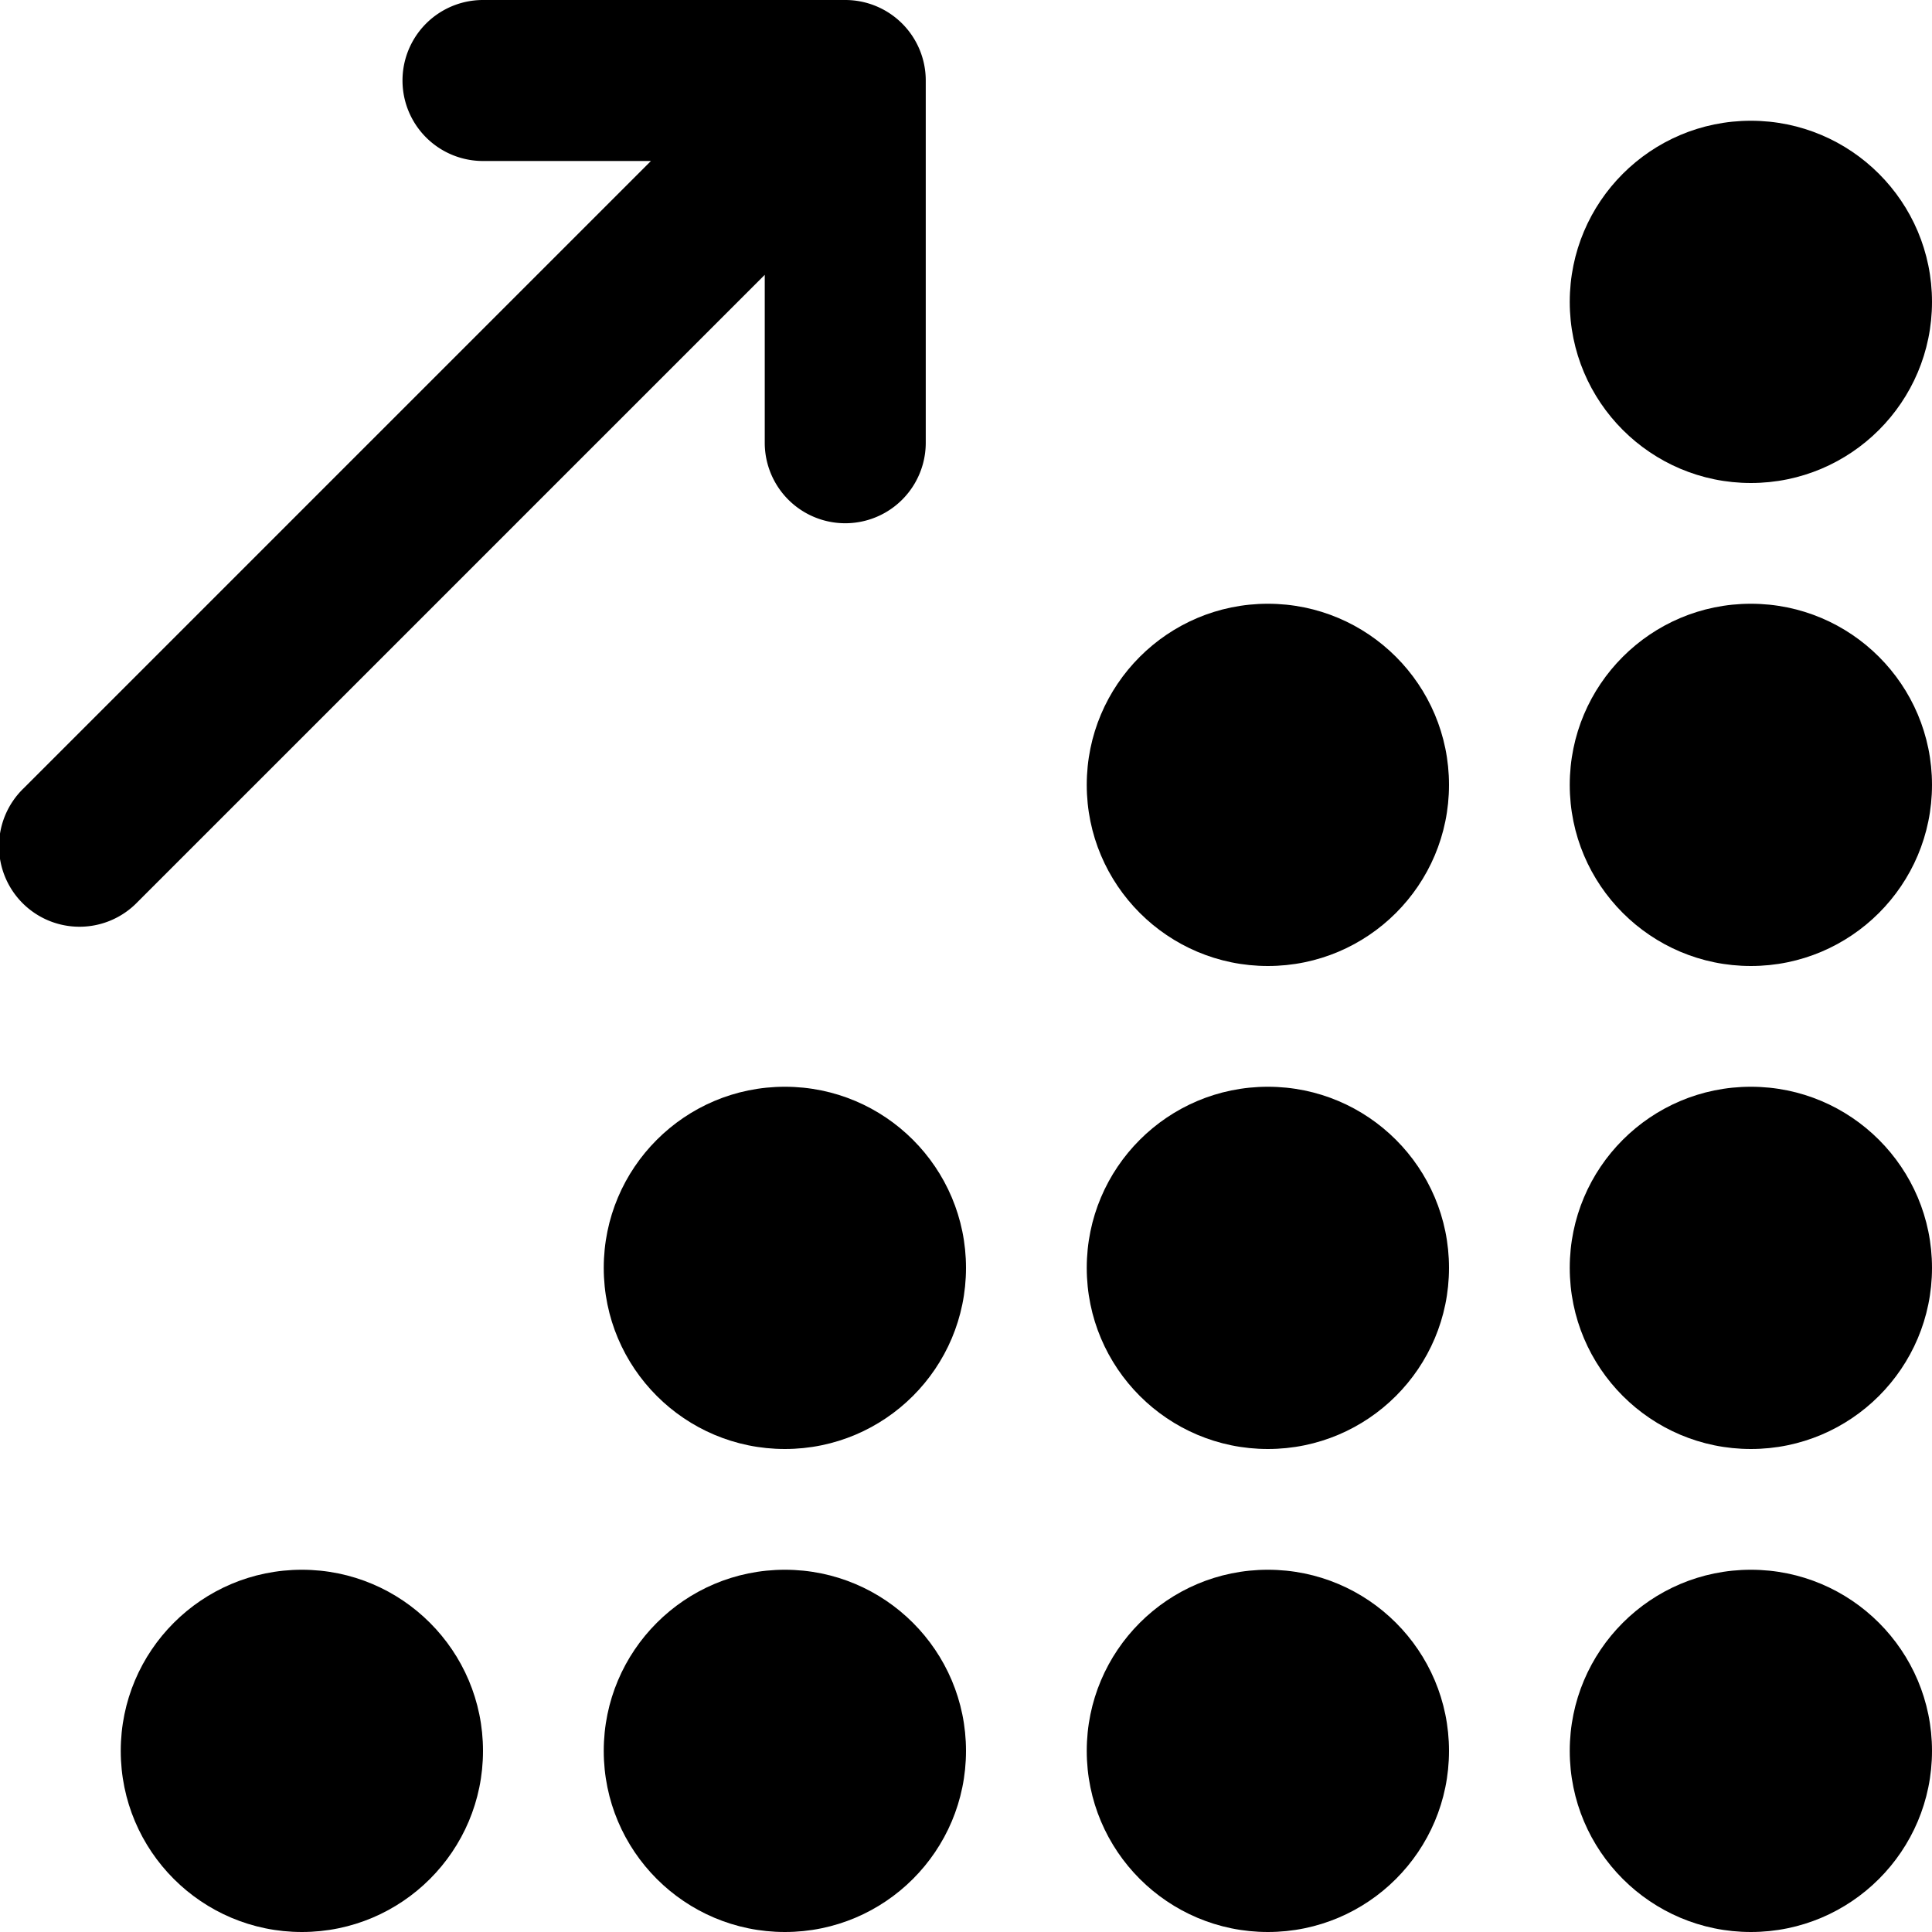 <?xml version="1.0" encoding="UTF-8"?>
<svg xmlns="http://www.w3.org/2000/svg" id="population-growth" viewBox="0 0 48 48"><g fill="currentColor" data-name="Layer 2"><circle cx="43.5" cy="43.5" r="4.5" /><circle cx="43.5" cy="31.5" r="4.5" /><circle cx="43.5" cy="19.5" r="4.5" /><circle cx="31.5" cy="43.5" r="4.5" /><circle cx="31.5" cy="31.5" r="4.5" /><circle cx="19.5" cy="43.5" r="4.5" /><circle cx="7.5" cy="43.5" r="4.5" /><circle cx="19.5" cy="31.5" r="4.5" /><circle cx="31.5" cy="19.5" r="4.5" /><circle cx="43.5" cy="7.5" r="4.5" /><path d="M19 6.828V11a2 2 0 0 0 4 0V2a2 2 0 0 0-2-2h-9a2 2 0 0 0 0 4h4.172L.586 19.586a2 2 0 1 0 2.828 2.828z" /></g></svg>
